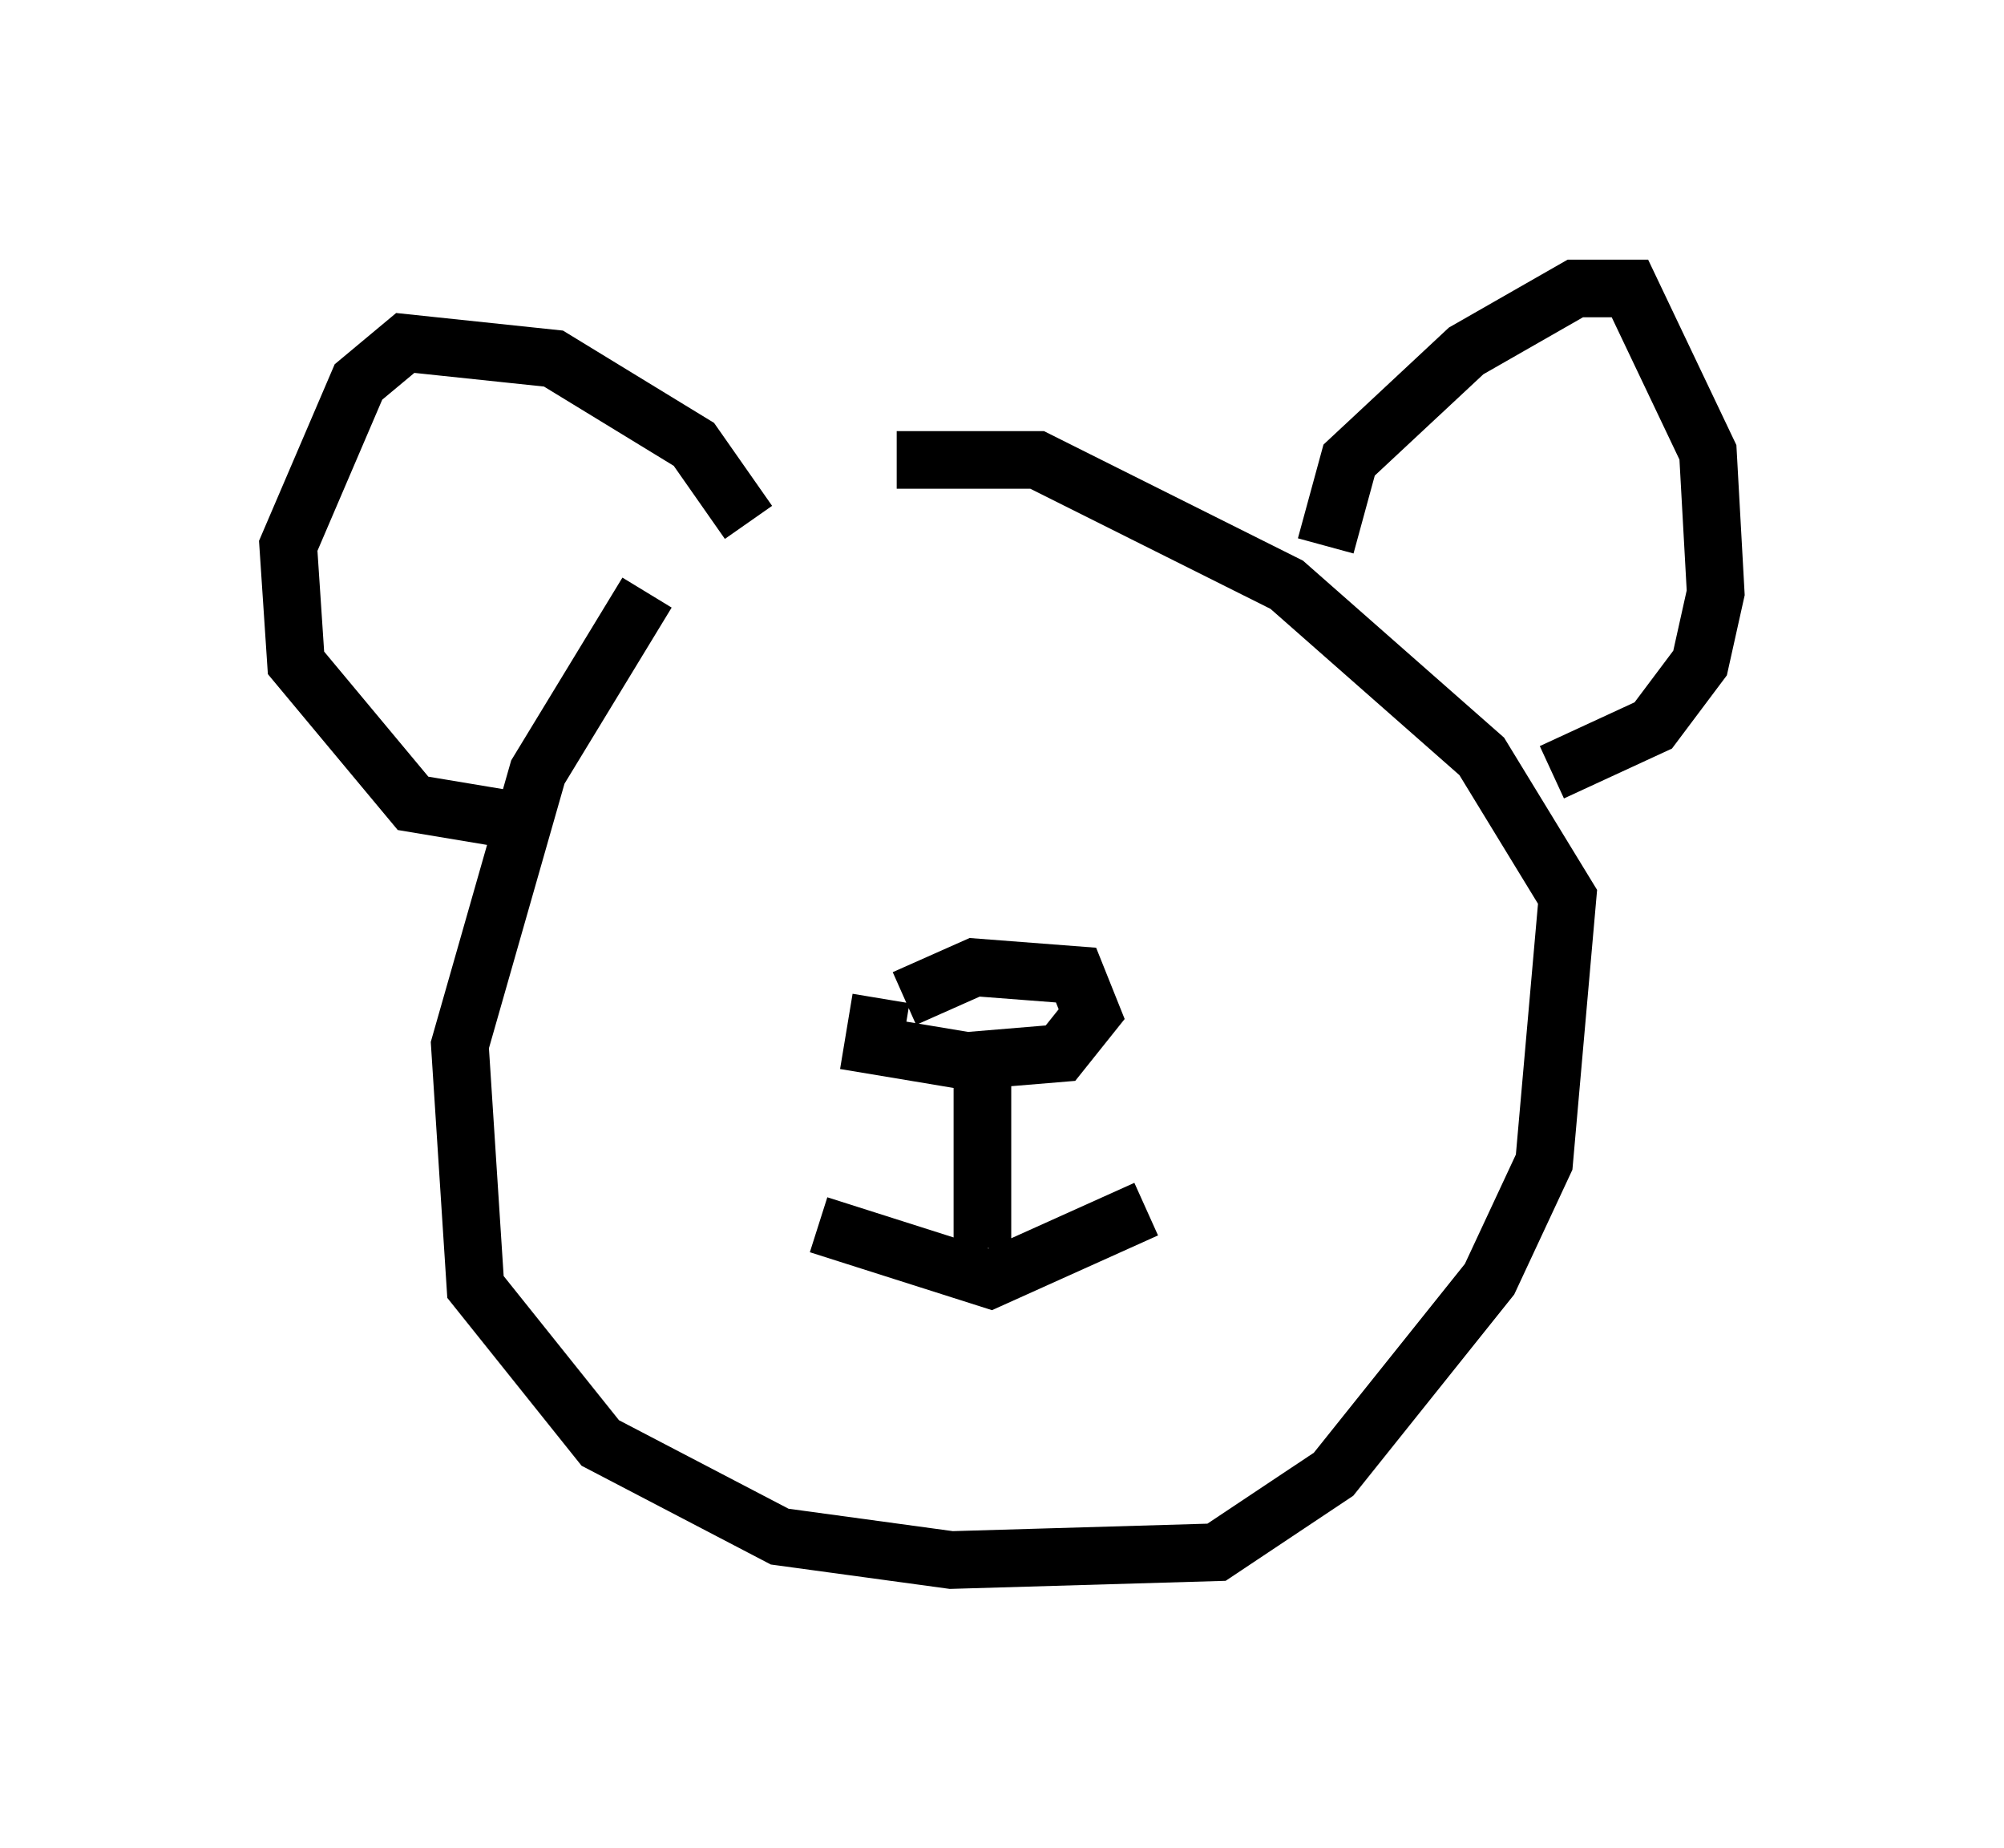 <?xml version="1.0" encoding="utf-8" ?>
<svg baseProfile="full" height="32.057" version="1.1" width="34.763" xmlns="http://www.w3.org/2000/svg" xmlns:ev="http://www.w3.org/2001/xml-events" xmlns:xlink="http://www.w3.org/1999/xlink"><defs /><rect fill="white" height="32.057" width="34.763" x="0" y="0" /><path d="M13.66, 8.654 m-2.436, 1.624 l-1.894, 3.112 -1.353, 4.736 l0.271, 4.195 2.165, 2.706 l3.112, 1.624 2.977, 0.406 l4.601, -0.135 2.03, -1.353 l2.706, -3.383 0.947, -2.03 l0.406, -4.601 -1.488, -2.436 l-3.383, -2.977 -4.33, -2.165 l-2.436, 0.0 m-2.571, 1.083 l-0.947, -1.353 -2.436, -1.488 l-2.571, -0.271 -0.812, 0.677 l-1.218, 2.842 0.135, 2.03 l2.03, 2.436 1.624, 0.271 m14.208, -4.736 l0.406, -1.488 2.03, -1.894 l1.894, -1.083 0.947, 0.0 l1.353, 2.842 0.135, 2.436 l-0.271, 1.218 -0.812, 1.083 l-1.759, 0.812 m-11.637, 3.924 l-0.135, 0.812 1.624, 0.271 l1.624, -0.135 0.541, -0.677 l-0.271, -0.677 -1.759, -0.135 l-1.218, 0.541 m1.353, 0.947 l0.0, 3.383 m-2.842, -0.406 l2.977, 0.947 2.706, -1.218 " fill="none" stroke="black" stroke-width="1" /></svg>